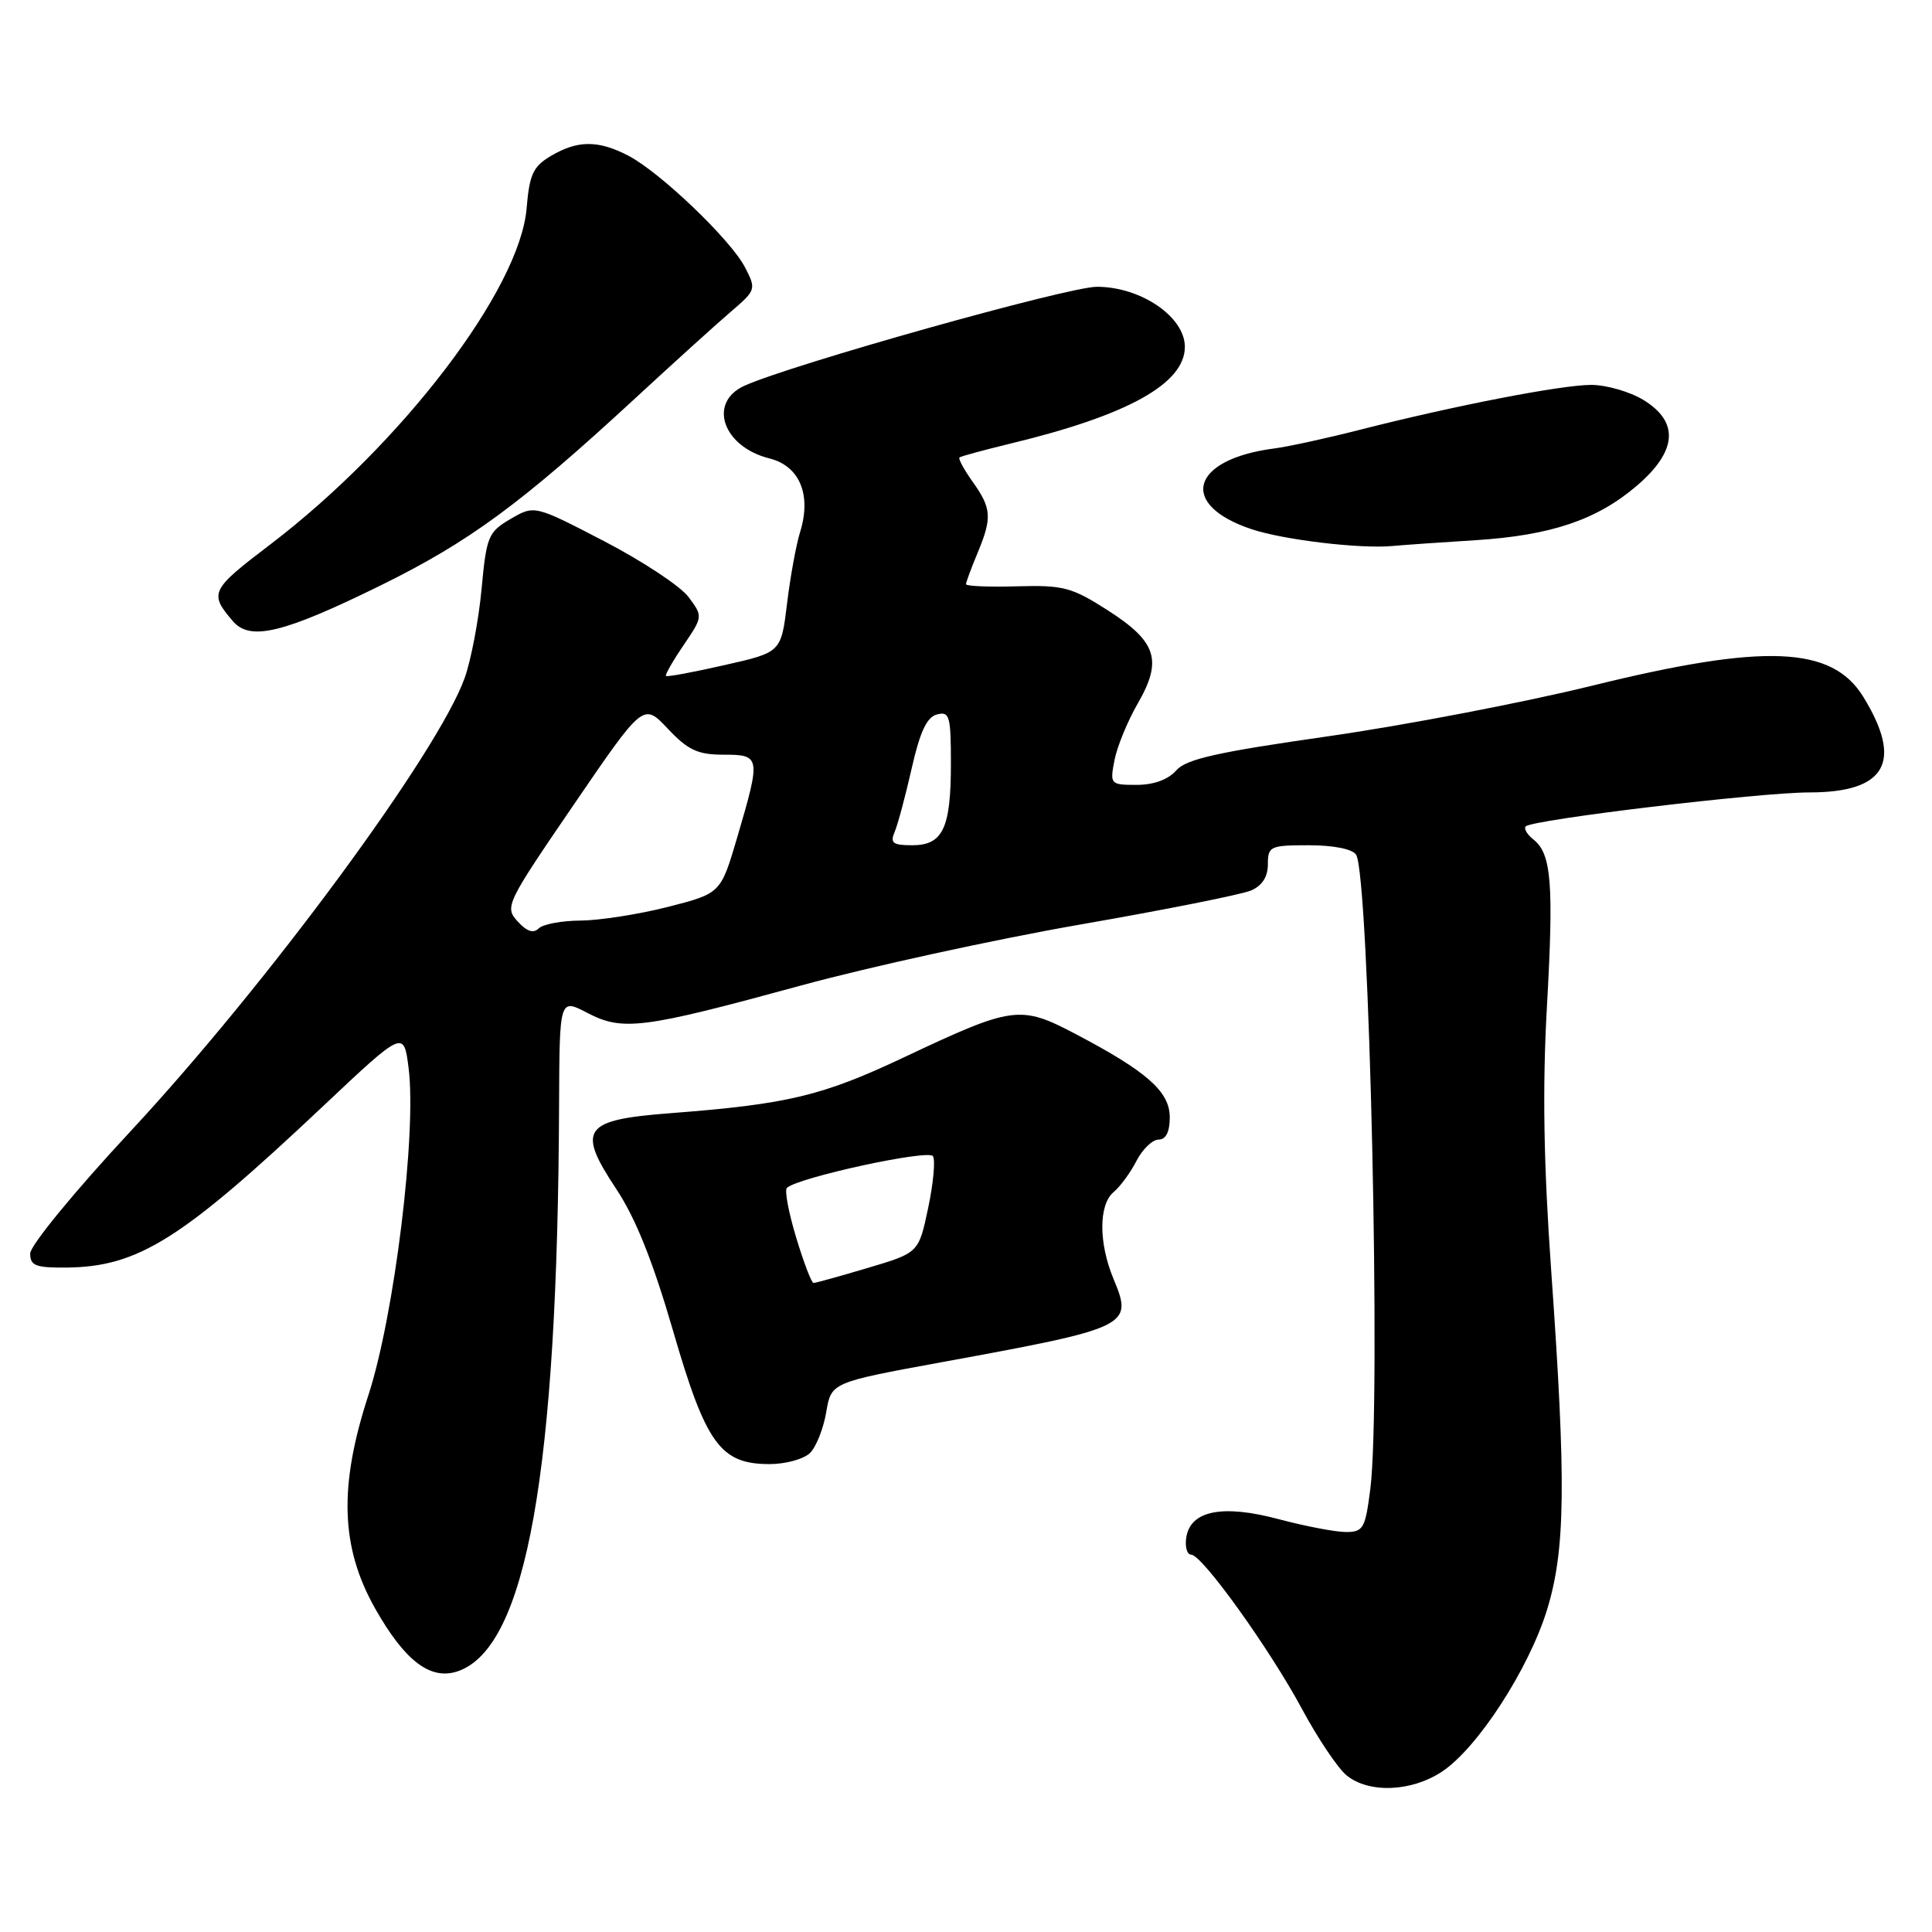 <?xml version="1.0" encoding="UTF-8" standalone="no"?>
<!DOCTYPE svg PUBLIC "-//W3C//DTD SVG 1.1//EN" "http://www.w3.org/Graphics/SVG/1.1/DTD/svg11.dtd" >
<svg xmlns="http://www.w3.org/2000/svg" xmlns:xlink="http://www.w3.org/1999/xlink" version="1.1" viewBox="0 0 256 256">
 <g >
 <path fill="currentColor"
d=" M 191.10 234.73 C 195.80 231.60 202.55 221.18 204.98 213.34 C 207.43 205.39 207.54 196.56 205.55 168.50 C 204.54 154.27 204.37 144.17 204.97 133.49 C 205.89 117.10 205.58 113.14 203.21 111.26 C 202.35 110.58 201.88 109.78 202.17 109.50 C 203.07 108.60 233.15 105.00 239.75 105.00 C 249.92 105.00 252.20 100.94 246.88 92.31 C 242.73 85.59 233.82 85.23 211.00 90.85 C 201.93 93.08 186.18 96.10 176.00 97.56 C 161.23 99.67 157.16 100.58 155.84 102.10 C 154.79 103.30 152.87 104.00 150.61 104.00 C 147.13 104.00 147.06 103.92 147.67 100.75 C 148.01 98.96 149.40 95.58 150.75 93.23 C 154.07 87.48 153.28 85.03 146.77 80.86 C 142.01 77.81 140.89 77.52 134.76 77.69 C 131.04 77.80 128.00 77.67 128.00 77.41 C 128.00 77.15 128.68 75.32 129.50 73.35 C 131.48 68.61 131.40 67.37 128.89 63.85 C 127.73 62.22 126.94 60.76 127.14 60.61 C 127.34 60.45 130.43 59.62 134.00 58.75 C 149.45 55.02 157.00 50.82 157.00 45.96 C 157.00 41.98 151.17 38.00 145.34 38.00 C 141.51 38.00 104.79 48.32 98.63 51.12 C 93.76 53.34 95.78 59.19 101.94 60.74 C 105.96 61.74 107.55 65.56 106.02 70.49 C 105.50 72.15 104.72 76.41 104.29 79.97 C 103.50 86.44 103.50 86.44 96.00 88.13 C 91.88 89.07 88.38 89.72 88.24 89.57 C 88.10 89.43 89.14 87.60 90.57 85.50 C 93.15 81.69 93.15 81.68 91.22 79.09 C 90.16 77.67 85.13 74.35 80.05 71.71 C 70.82 66.92 70.82 66.92 67.66 68.76 C 64.69 70.50 64.46 71.06 63.81 78.05 C 63.43 82.15 62.42 87.44 61.58 89.81 C 58.07 99.68 35.37 130.47 17.25 149.95 C 9.88 157.87 4.00 165.04 4.00 166.10 C 4.00 167.71 4.73 167.99 8.75 167.96 C 18.31 167.87 24.01 164.29 42.76 146.62 C 53.50 136.50 53.50 136.50 54.14 141.50 C 55.23 150.09 52.26 174.30 48.81 184.88 C 44.87 196.95 45.13 205.03 49.71 213.14 C 53.67 220.14 57.08 222.71 60.72 221.43 C 69.75 218.25 73.89 195.06 74.08 146.39 C 74.14 132.29 74.14 132.29 77.82 134.21 C 82.51 136.66 85.14 136.32 106.08 130.60 C 115.11 128.13 131.72 124.50 143.00 122.53 C 154.28 120.57 164.51 118.53 165.75 118.00 C 167.24 117.37 168.00 116.19 168.00 114.52 C 168.00 112.14 168.29 112.00 173.44 112.00 C 176.70 112.00 179.21 112.50 179.69 113.25 C 181.44 115.96 183.01 185.89 181.58 197.25 C 180.91 202.53 180.65 203.00 178.34 203.00 C 176.96 203.00 172.95 202.23 169.44 201.30 C 161.96 199.30 157.70 200.16 157.18 203.77 C 157.00 205.00 157.30 206.00 157.84 206.00 C 159.28 206.00 168.24 218.48 172.55 226.50 C 174.62 230.35 177.26 234.28 178.41 235.23 C 181.36 237.66 187.04 237.44 191.10 234.73 Z  M 107.34 192.52 C 108.15 191.71 109.12 189.27 109.48 187.11 C 110.15 183.18 110.15 183.18 124.82 180.49 C 149.72 175.93 150.16 175.72 147.55 169.47 C 145.56 164.71 145.57 159.60 147.57 157.95 C 148.43 157.23 149.79 155.38 150.59 153.82 C 151.39 152.27 152.71 151.00 153.53 151.00 C 154.49 151.00 155.00 149.98 155.00 148.05 C 155.00 144.65 151.99 141.98 142.50 137.00 C 135.20 133.16 134.21 133.29 119.89 140.05 C 108.93 145.23 104.41 146.31 88.74 147.51 C 77.27 148.39 76.40 149.62 81.64 157.52 C 84.21 161.38 86.50 167.11 89.17 176.29 C 93.54 191.36 95.45 194.00 101.98 194.00 C 104.11 194.00 106.52 193.33 107.34 192.52 Z  M 50.50 77.54 C 62.19 71.78 69.02 66.76 84.11 52.83 C 89.27 48.06 95.02 42.86 96.88 41.27 C 100.17 38.45 100.22 38.32 98.72 35.43 C 96.83 31.76 87.46 22.81 83.24 20.62 C 79.26 18.56 76.54 18.57 73.02 20.65 C 70.64 22.05 70.16 23.09 69.78 27.59 C 68.89 38.35 53.21 58.90 35.74 72.20 C 27.89 78.17 27.68 78.61 30.87 82.32 C 33.16 84.98 37.57 83.90 50.50 77.54 Z  M 195.50 71.58 C 205.49 70.95 211.60 68.89 216.88 64.37 C 222.25 59.78 222.54 55.91 217.75 52.99 C 215.96 51.90 212.86 51.01 210.86 51.00 C 206.91 51.00 192.72 53.75 180.15 56.96 C 175.80 58.07 170.72 59.18 168.87 59.42 C 157.77 60.85 156.08 66.88 165.87 70.13 C 170.11 71.54 180.19 72.74 184.50 72.35 C 186.15 72.20 191.10 71.85 195.50 71.58 Z  M 68.58 122.08 C 66.85 120.18 67.07 119.72 76.03 106.62 C 85.25 93.12 85.25 93.12 88.49 96.56 C 91.17 99.40 92.46 100.00 95.87 100.00 C 100.79 100.00 100.83 100.26 97.69 110.94 C 95.50 118.38 95.50 118.38 88.50 120.17 C 84.65 121.15 79.45 121.96 76.95 121.98 C 74.45 121.99 71.94 122.46 71.38 123.02 C 70.68 123.72 69.79 123.42 68.58 122.08 Z  M 118.54 110.25 C 118.95 109.29 119.97 105.50 120.80 101.83 C 121.90 96.96 122.81 95.02 124.15 94.67 C 125.82 94.23 126.00 94.87 126.00 101.16 C 126.00 109.77 124.94 112.00 120.86 112.00 C 118.31 112.00 117.92 111.70 118.54 110.25 Z  M 105.50 163.99 C 104.50 160.69 103.94 157.73 104.26 157.41 C 105.62 156.05 123.04 152.26 123.62 153.20 C 123.96 153.74 123.67 156.84 122.98 160.09 C 121.73 166.00 121.73 166.00 115.01 168.00 C 111.31 169.10 108.07 170.00 107.80 170.00 C 107.53 170.00 106.50 167.30 105.50 163.99 Z "/>
</g>
</svg>